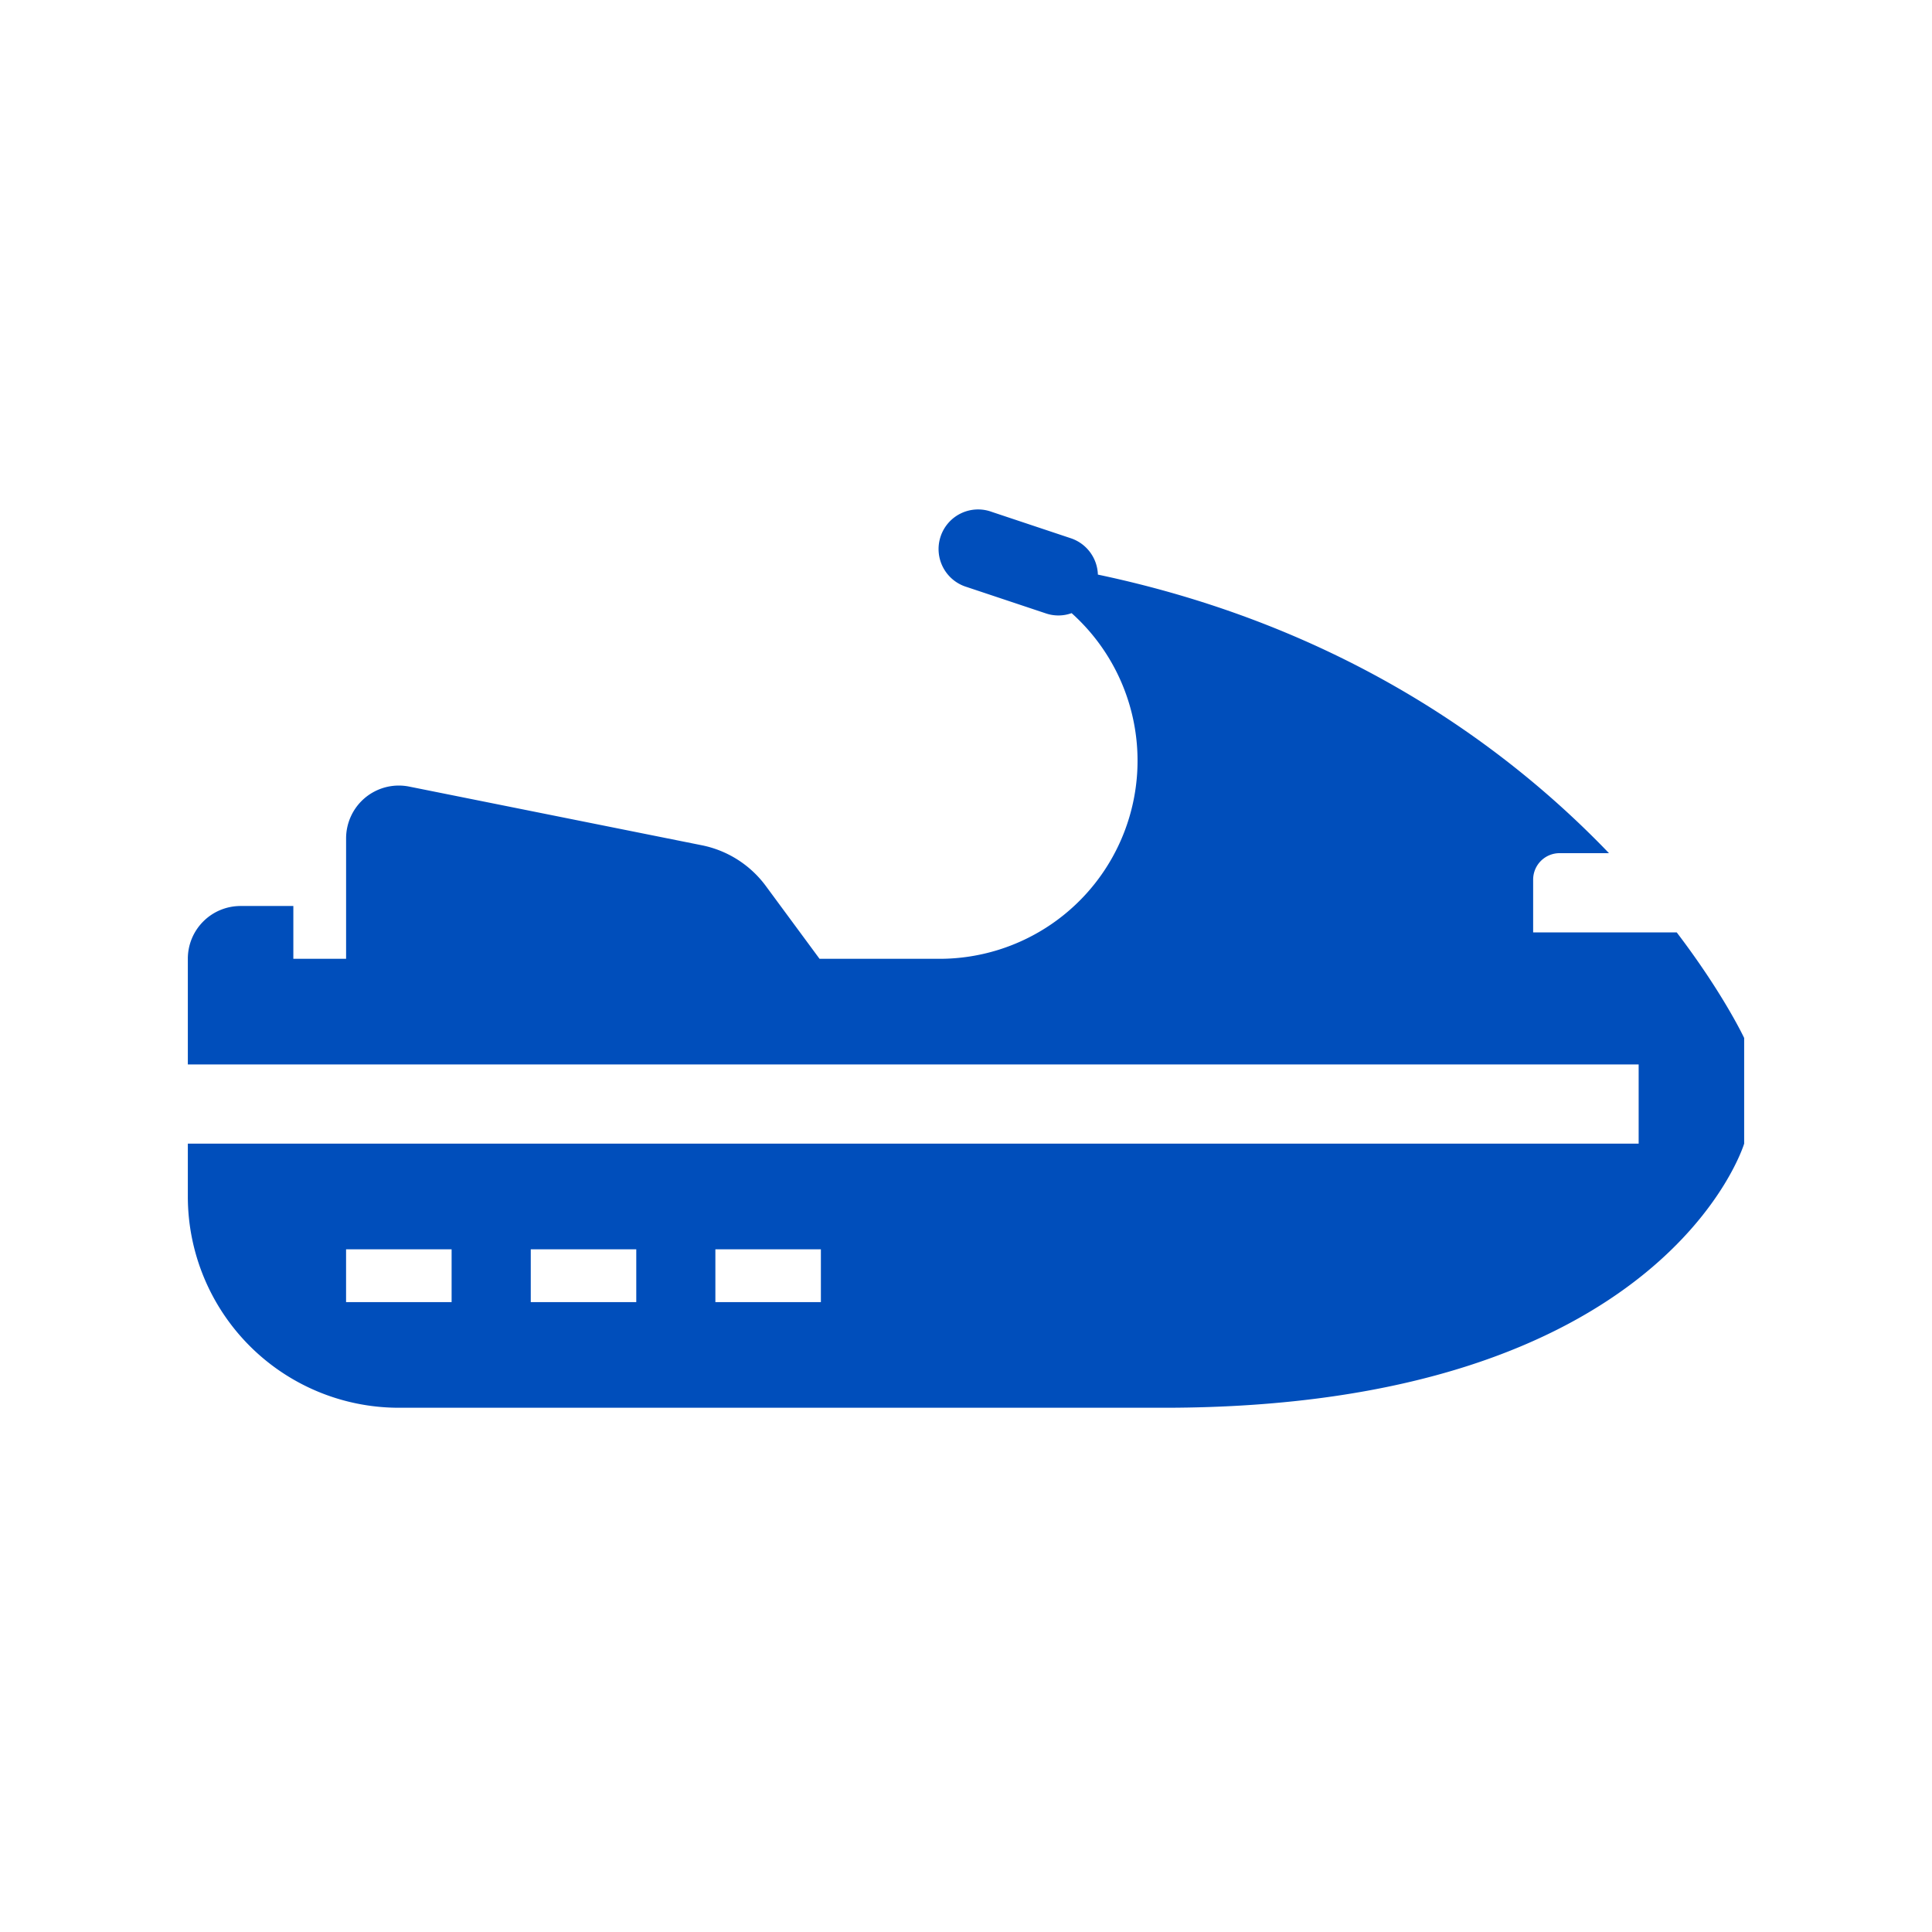 <svg width="72" height="72" fill="none" xmlns="http://www.w3.org/2000/svg" viewBox="0 0 72 72"><g clip-path="url(#clip0)"><path d="M62.486 34.748h-5.35v-1.969a.985.985 0 0 1 .983-.984h1.843c-3.776-3.936-9.888-8.452-19.047-10.381a1.478 1.478 0 0 0-1.006-1.354l-2.95-.984a1.472 1.472 0 0 0-1.906.92 1.478 1.478 0 0 0 .975 1.88l2.95.984c.31.105.649.102.958-.01a7.382 7.382 0 0 1 1.97 8.136 7.38 7.38 0 0 1-6.89 4.746h-4.474l-1.996-2.706a3.924 3.924 0 0 0-2.394-1.526L15.25 29.314a1.963 1.963 0 0 0-2.163 1.088 1.97 1.97 0 0 0-.189.842v4.488h-1.966v-1.968H8.966A1.965 1.965 0 0 0 7 35.732v3.937h54.068v2.952H7v1.968c0 2.089.829 4.091 2.303 5.568a7.86 7.86 0 0 0 5.561 2.306h28.509C62.05 52.463 65 42.62 65 42.62v-3.937s-.766-1.64-2.514-3.936zM16.83 48.526h-3.933v-1.968h3.933v1.968zm6.88 0H19.78v-1.968h3.932v1.968zm6.882 0h-3.932v-1.968h3.932v1.968z" fill="#004EBB"/></g><defs><clipPath id="clip0"><path fill="#fff" transform="translate(7 19)" d="M0 0h58v33.462H0z"/></clipPath></defs></svg>